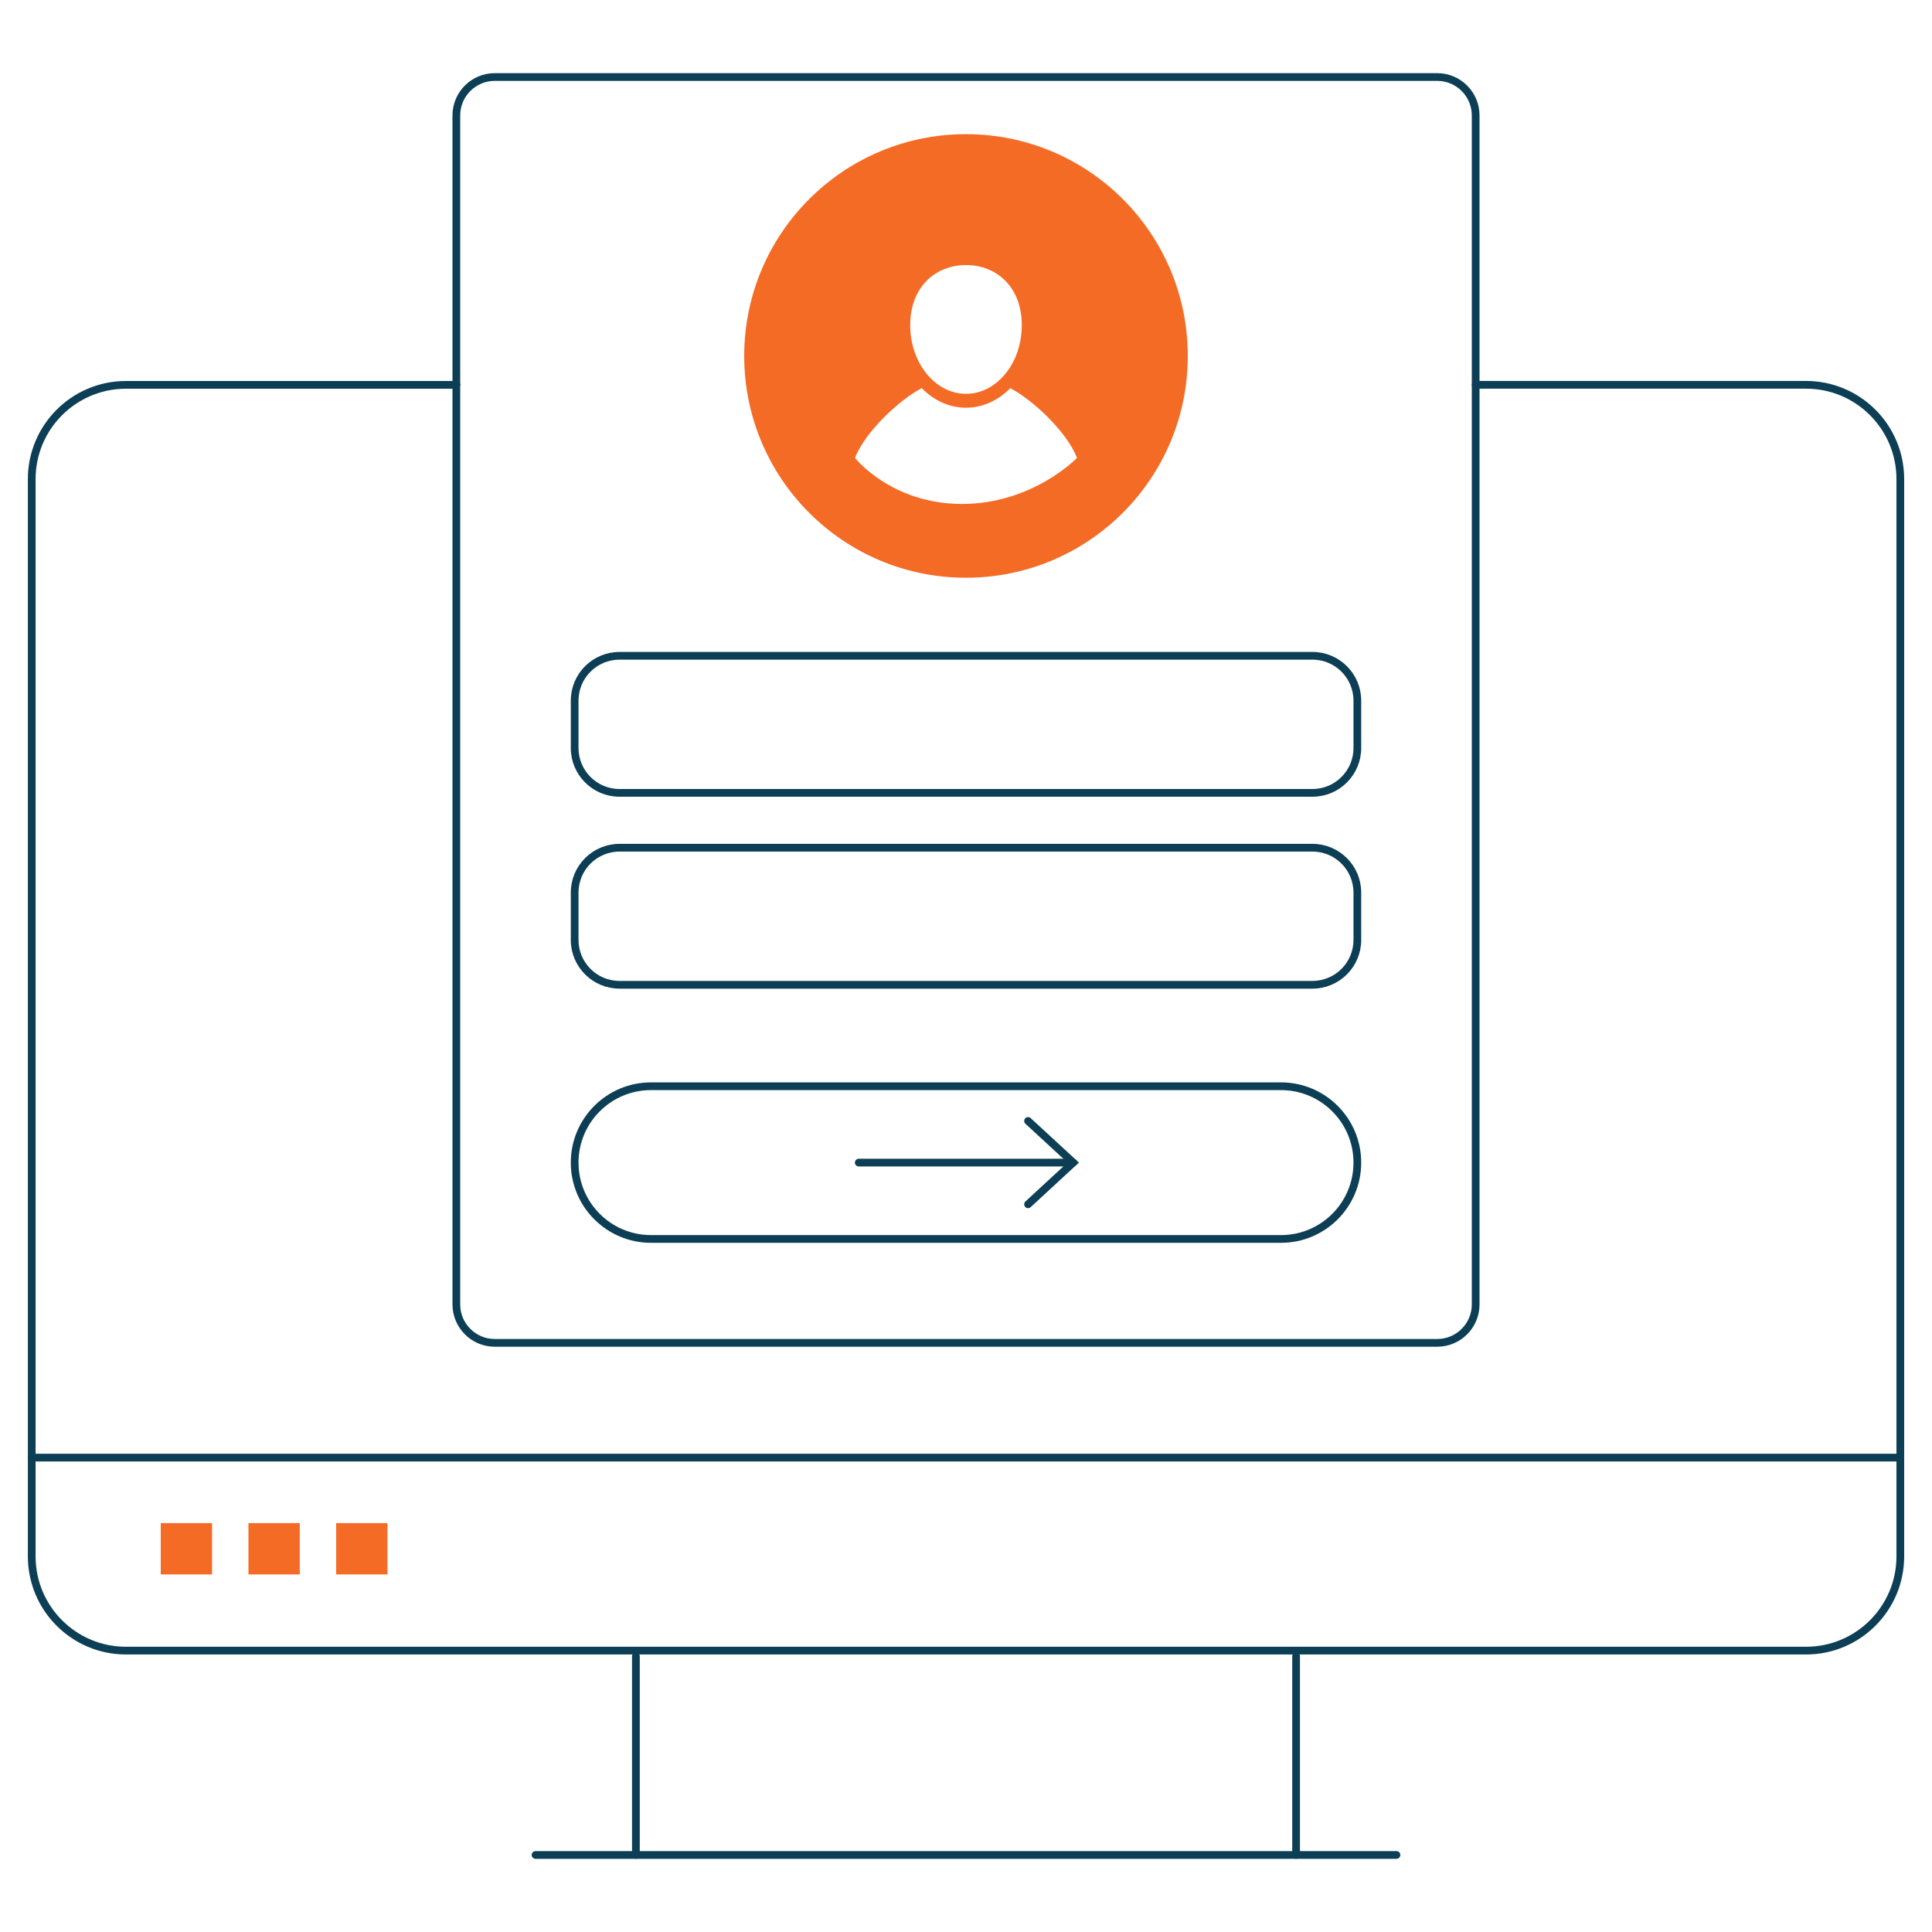 <?xml version="1.0" encoding="utf-8"?>
<!-- Generator: Adobe Illustrator 24.0.0, SVG Export Plug-In . SVG Version: 6.00 Build 0)  -->
<svg version="1.1" id="Layer_1" xmlns="http://www.w3.org/2000/svg" xmlns:xlink="http://www.w3.org/1999/xlink" x="0px" y="0px"
	 viewBox="0 0 500 500" style="enable-background:new 0 0 500 500;" xml:space="preserve">
<style type="text/css">
	.st0{fill:none;stroke:#0C3E55;stroke-width:2;stroke-linecap:round;stroke-miterlimit:10;}
	.st1{fill:#F46B25;}
</style>
<g>
	<path class="st0" d="M371.95,347.53h-243.9c-5.49,0-9.95-4.45-9.95-9.95V29.88c0-5.49,4.45-9.95,9.95-9.95h243.9
		c5.49,0,9.95,4.45,9.95,9.95v307.71C381.9,343.08,377.44,347.53,371.95,347.53z"/>
	<path class="st0" d="M381.9,99.59h85.5c13.48,0,24.4,10.93,24.4,24.4v278.79c0,13.48-10.93,24.4-24.4,24.4H32.61
		c-13.48,0-24.4-10.93-24.4-24.4V124c0-13.48,10.93-24.4,24.4-24.4h85.5"/>
	<g>
		<line class="st0" x1="164.57" y1="480.06" x2="164.57" y2="428.64"/>
		<line class="st0" x1="335.43" y1="428.64" x2="335.43" y2="480.06"/>
	</g>
	<path class="st0" d="M339.67,205.19H160.33c-6.41,0-11.61-5.2-11.61-11.61v-12.25c0-6.41,5.2-11.61,11.61-11.61h179.34
		c6.41,0,11.61,5.2,11.61,11.61v12.25C351.28,199.99,346.08,205.19,339.67,205.19z"/>
	<path class="st0" d="M339.67,254.86H160.33c-6.41,0-11.61-5.2-11.61-11.61v-12.25c0-6.41,5.2-11.61,11.61-11.61h179.34
		c6.41,0,11.61,5.2,11.61,11.61v12.25C351.28,249.66,346.08,254.86,339.67,254.86z"/>
	<path class="st0" d="M331.52,320.64H168.48c-10.91,0-19.76-8.85-19.76-19.76v0c0-10.91,8.85-19.76,19.76-19.76h163.04
		c10.91,0,19.76,8.85,19.76,19.76v0C351.28,311.8,342.43,320.64,331.52,320.64z"/>
	<line class="st0" x1="8.2" y1="377.22" x2="491.8" y2="377.22"/>
	<line class="st0" x1="138.6" y1="480.06" x2="361.4" y2="480.06"/>
	<rect x="41.6" y="394.18" class="st1" width="13.28" height="13.28"/>
	<rect x="64.3" y="394.18" class="st1" width="13.28" height="13.28"/>
	<rect x="87" y="394.18" class="st1" width="13.28" height="13.28"/>
	<path class="st1" d="M250,34.72c-31.7,0-57.4,25.7-57.4,57.4s25.7,57.4,57.4,57.4s57.4-25.7,57.4-57.4S281.7,34.72,250,34.72z
		 M250,68.6c7.98,0,14.44,5.73,14.44,15.55c0,5.68-2.16,10.74-5.53,13.99c-2.45,2.37-5.55,3.78-8.91,3.78
		c-7.97,0-14.44-7.96-14.44-17.77C235.56,74.34,242.03,68.6,250,68.6z M248.97,130.42c-18.33,0-27.7-11.92-27.7-11.92
		c2.68-6.81,11.39-14.95,17.28-18.06c3.09,3.17,7.09,5.08,11.45,5.08c4.01,0,7.95-1.66,11.07-4.68c0.13-0.13,0.26-0.26,0.39-0.39
		c5.9,3.12,14.6,11.25,17.27,18.05C278.73,118.5,267.3,130.42,248.97,130.42z"/>
	<g>
		<line class="st0" x1="222.25" y1="300.88" x2="277.75" y2="300.88"/>
		<polyline class="st0" points="266.06,311.67 277.75,300.88 266.06,290.1 		"/>
	</g>
</g>
</svg>
